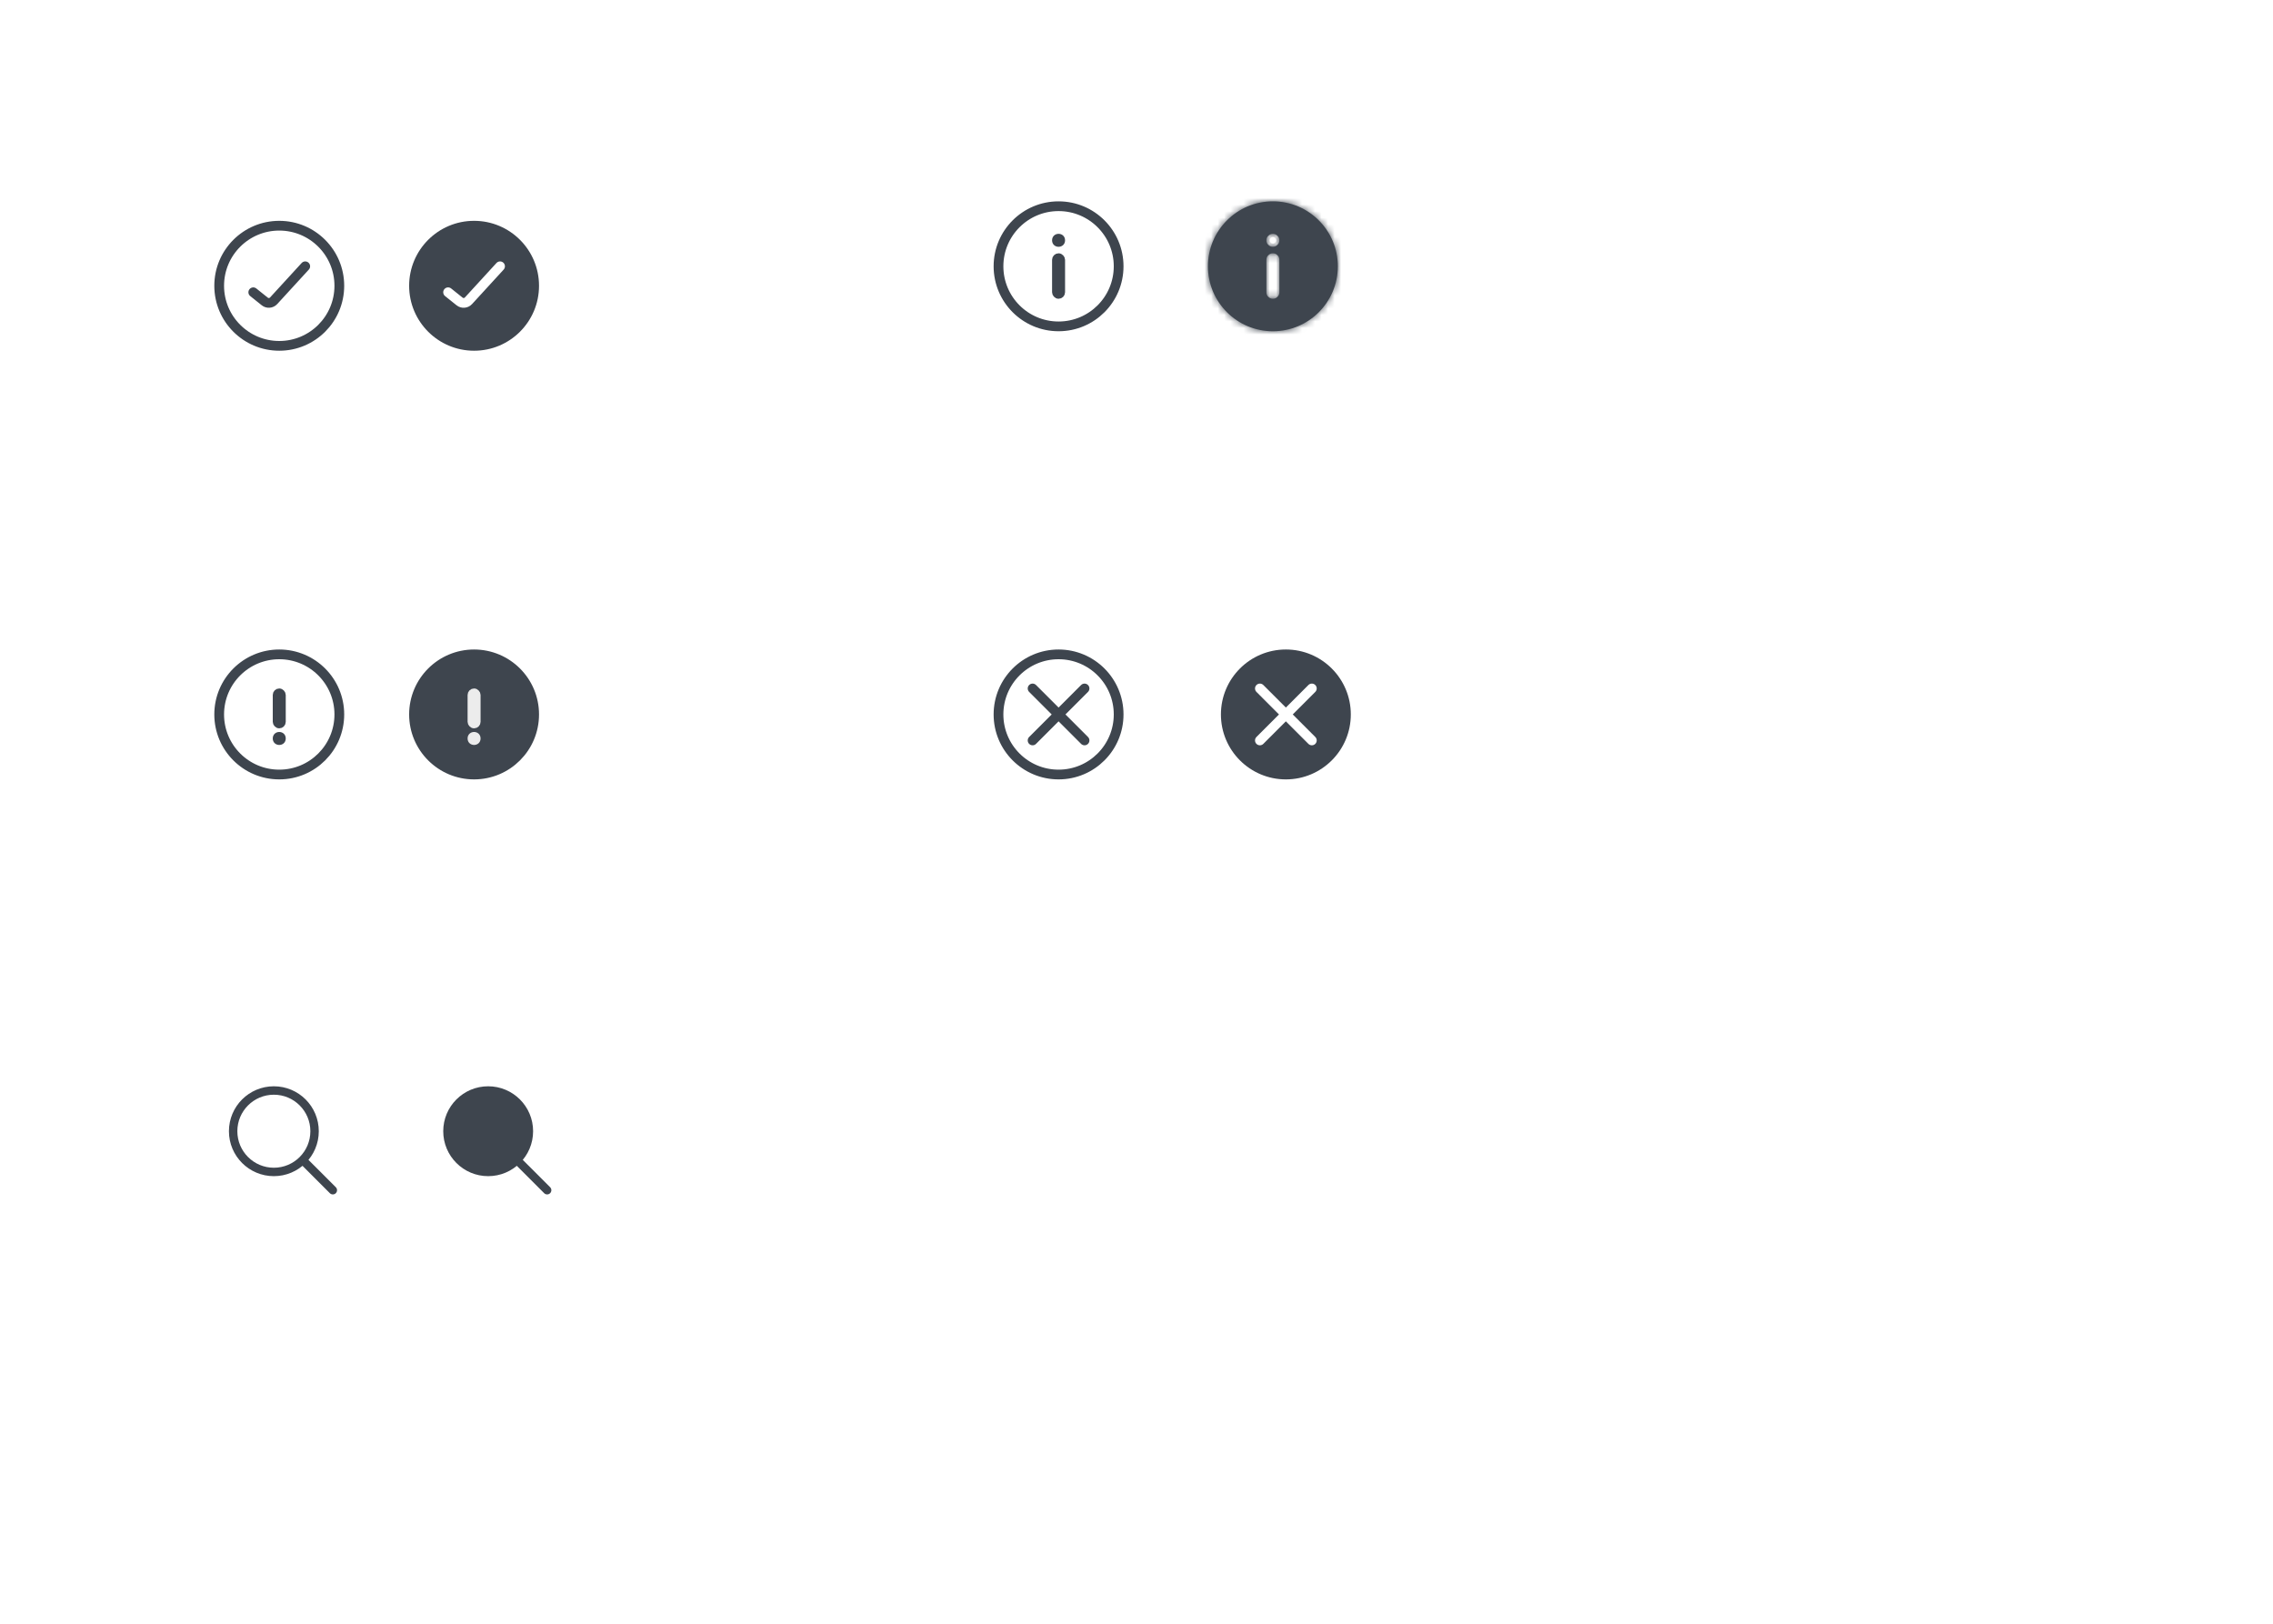 <svg width="350" height="250" viewBox="0 0 350 250" fill="none" xmlns="http://www.w3.org/2000/svg">
<rect width="350" height="250" fill="white"/>
<circle cx="43" cy="44" r="9.25" stroke="#3E454E" stroke-width="1.5"/>
<path d="M39 45L40.77 46.416C41.181 46.745 41.776 46.699 42.132 46.311L47 41" stroke="#3E454E" stroke-width="1.5" stroke-linecap="round"/>
<path fill-rule="evenodd" clip-rule="evenodd" d="M73 54C78.523 54 83 49.523 83 44C83 38.477 78.523 34 73 34C67.477 34 63 38.477 63 44C63 49.523 67.477 54 73 54ZM77.553 41.507C77.833 41.202 77.812 40.727 77.507 40.447C77.201 40.167 76.727 40.188 76.447 40.493L71.579 45.804C71.49 45.901 71.341 45.913 71.238 45.83L69.469 44.414C69.145 44.156 68.673 44.208 68.414 44.532C68.156 44.855 68.208 45.327 68.531 45.586L70.301 47.002C71.02 47.577 72.062 47.496 72.685 46.818L77.553 41.507Z" fill="#3E454E"/>
<circle cx="43" cy="110" r="9.25" stroke="#3E454E" stroke-width="1.5"/>
<circle cx="43" cy="113.698" r="0.75" fill="#3E454E" stroke="#3E454E" stroke-width="0.5"/>
<rect x="42.5" y="106.5" width="1" height="5.14" rx="0.5" fill="#D9D9D9" stroke="#3E454E"/>
<circle cx="73" cy="110" r="9.25" fill="#3E454E" stroke="#3E454E" stroke-width="1.5"/>
<circle cx="73" cy="113.698" r="0.75" fill="#ECECEC" stroke="#ECECEC" stroke-width="0.5"/>
<rect x="72.5" y="106.5" width="1" height="5.14" rx="0.5" fill="#ECECEC" stroke="#ECECEC"/>
<circle cx="163" cy="41" r="9.25" stroke="#3E454E" stroke-width="1.5"/>
<circle cx="163" cy="37" r="0.75" transform="rotate(-180 163 37)" fill="#3E454E" stroke="#3E454E" stroke-width="0.5"/>
<rect x="163.5" y="45.5" width="1" height="6" rx="0.5" transform="rotate(-180 163.5 45.5)" fill="#D9D9D9" stroke="#3E454E"/>
<mask id="path-16-inside-1_645_1704" fill="white">
<path fill-rule="evenodd" clip-rule="evenodd" d="M206 41C206 46.523 201.523 51 196 51C190.477 51 186 46.523 186 41C186 35.477 190.477 31 196 31C201.523 31 206 35.477 206 41ZM195 37C195 36.448 195.448 36 196 36C196.552 36 197 36.448 197 37C197 37.552 196.552 38 196 38C195.448 38 195 37.552 195 37ZM196 46C196.552 46 197 45.552 197 45V40C197 39.448 196.552 39 196 39C195.448 39 195 39.448 195 40V45C195 45.552 195.448 46 196 46Z"/>
</mask>
<path fill-rule="evenodd" clip-rule="evenodd" d="M206 41C206 46.523 201.523 51 196 51C190.477 51 186 46.523 186 41C186 35.477 190.477 31 196 31C201.523 31 206 35.477 206 41ZM195 37C195 36.448 195.448 36 196 36C196.552 36 197 36.448 197 37C197 37.552 196.552 38 196 38C195.448 38 195 37.552 195 37ZM196 46C196.552 46 197 45.552 197 45V40C197 39.448 196.552 39 196 39C195.448 39 195 39.448 195 40V45C195 45.552 195.448 46 196 46Z" fill="#3E454E"/>
<path d="M196 52.5C202.351 52.5 207.5 47.351 207.5 41H204.5C204.5 45.694 200.694 49.5 196 49.5V52.5ZM184.5 41C184.5 47.351 189.649 52.5 196 52.5V49.5C191.306 49.5 187.5 45.694 187.5 41H184.5ZM196 29.5C189.649 29.5 184.5 34.649 184.5 41H187.5C187.5 36.306 191.306 32.5 196 32.5V29.5ZM207.5 41C207.5 34.649 202.351 29.5 196 29.5V32.5C200.694 32.5 204.5 36.306 204.5 41H207.5ZM196 34.5C194.619 34.5 193.5 35.619 193.5 37H196.5C196.5 37.276 196.276 37.5 196 37.5V34.5ZM198.5 37C198.5 35.619 197.381 34.5 196 34.5V37.5C195.724 37.5 195.5 37.276 195.5 37H198.5ZM196 39.5C197.381 39.5 198.5 38.381 198.5 37H195.5C195.5 36.724 195.724 36.5 196 36.5V39.5ZM193.5 37C193.5 38.381 194.619 39.5 196 39.5V36.5C196.276 36.5 196.5 36.724 196.5 37H193.5ZM195.5 45C195.5 44.724 195.724 44.5 196 44.5V47.5C197.381 47.5 198.5 46.381 198.5 45H195.5ZM195.5 40V45H198.5V40H195.5ZM196 40.5C195.724 40.5 195.5 40.276 195.5 40H198.5C198.5 38.619 197.381 37.5 196 37.5V40.5ZM196.5 40C196.5 40.276 196.276 40.5 196 40.5V37.5C194.619 37.5 193.5 38.619 193.5 40H196.5ZM196.5 45V40H193.5V45H196.5ZM196 44.5C196.276 44.5 196.5 44.724 196.5 45H193.5C193.5 46.381 194.619 47.5 196 47.5V44.5Z" fill="#3E454E" mask="url(#path-16-inside-1_645_1704)"/>
<path fill-rule="evenodd" clip-rule="evenodd" d="M208 110C208 115.523 203.523 120 198 120C192.477 120 188 115.523 188 110C188 104.477 192.477 100 198 100C203.523 100 208 104.477 208 110ZM193.47 105.47C193.763 105.177 194.237 105.177 194.53 105.47L198 108.939L201.47 105.47C201.763 105.177 202.237 105.177 202.53 105.47C202.823 105.763 202.823 106.237 202.53 106.53L199.061 110L202.53 113.47C202.823 113.763 202.823 114.237 202.53 114.53C202.237 114.823 201.763 114.823 201.47 114.53L198 111.061L194.53 114.53C194.237 114.823 193.763 114.823 193.47 114.53C193.177 114.237 193.177 113.763 193.47 113.47L196.939 110L193.47 106.53C193.177 106.237 193.177 105.763 193.47 105.47Z" fill="#3E454E"/>
<circle cx="163" cy="110" r="9.25" stroke="#3E454E" stroke-width="1.5"/>
<path d="M159 106L167 114" stroke="#3E454E" stroke-width="1.5" stroke-linecap="round"/>
<path d="M167 106L159 114" stroke="#3E454E" stroke-width="1.5" stroke-linecap="round"/>
<circle cx="42.169" cy="174.169" r="6.27" stroke="#3E454E" stroke-width="1.297"/>
<path d="M46.926 178.926L51.25 183.25" stroke="#3E454E" stroke-width="1.297" stroke-linecap="round"/>
<path d="M79.926 178.926L84.25 183.25" stroke="#3E454E" stroke-width="1.297" stroke-linecap="round"/>
<path d="M82.088 174.169C82.088 177.99 78.99 181.088 75.169 181.088C71.348 181.088 68.25 177.99 68.25 174.169C68.25 170.348 71.348 167.25 75.169 167.25C78.99 167.25 82.088 170.348 82.088 174.169Z" fill="#3E454E"/>
</svg>
